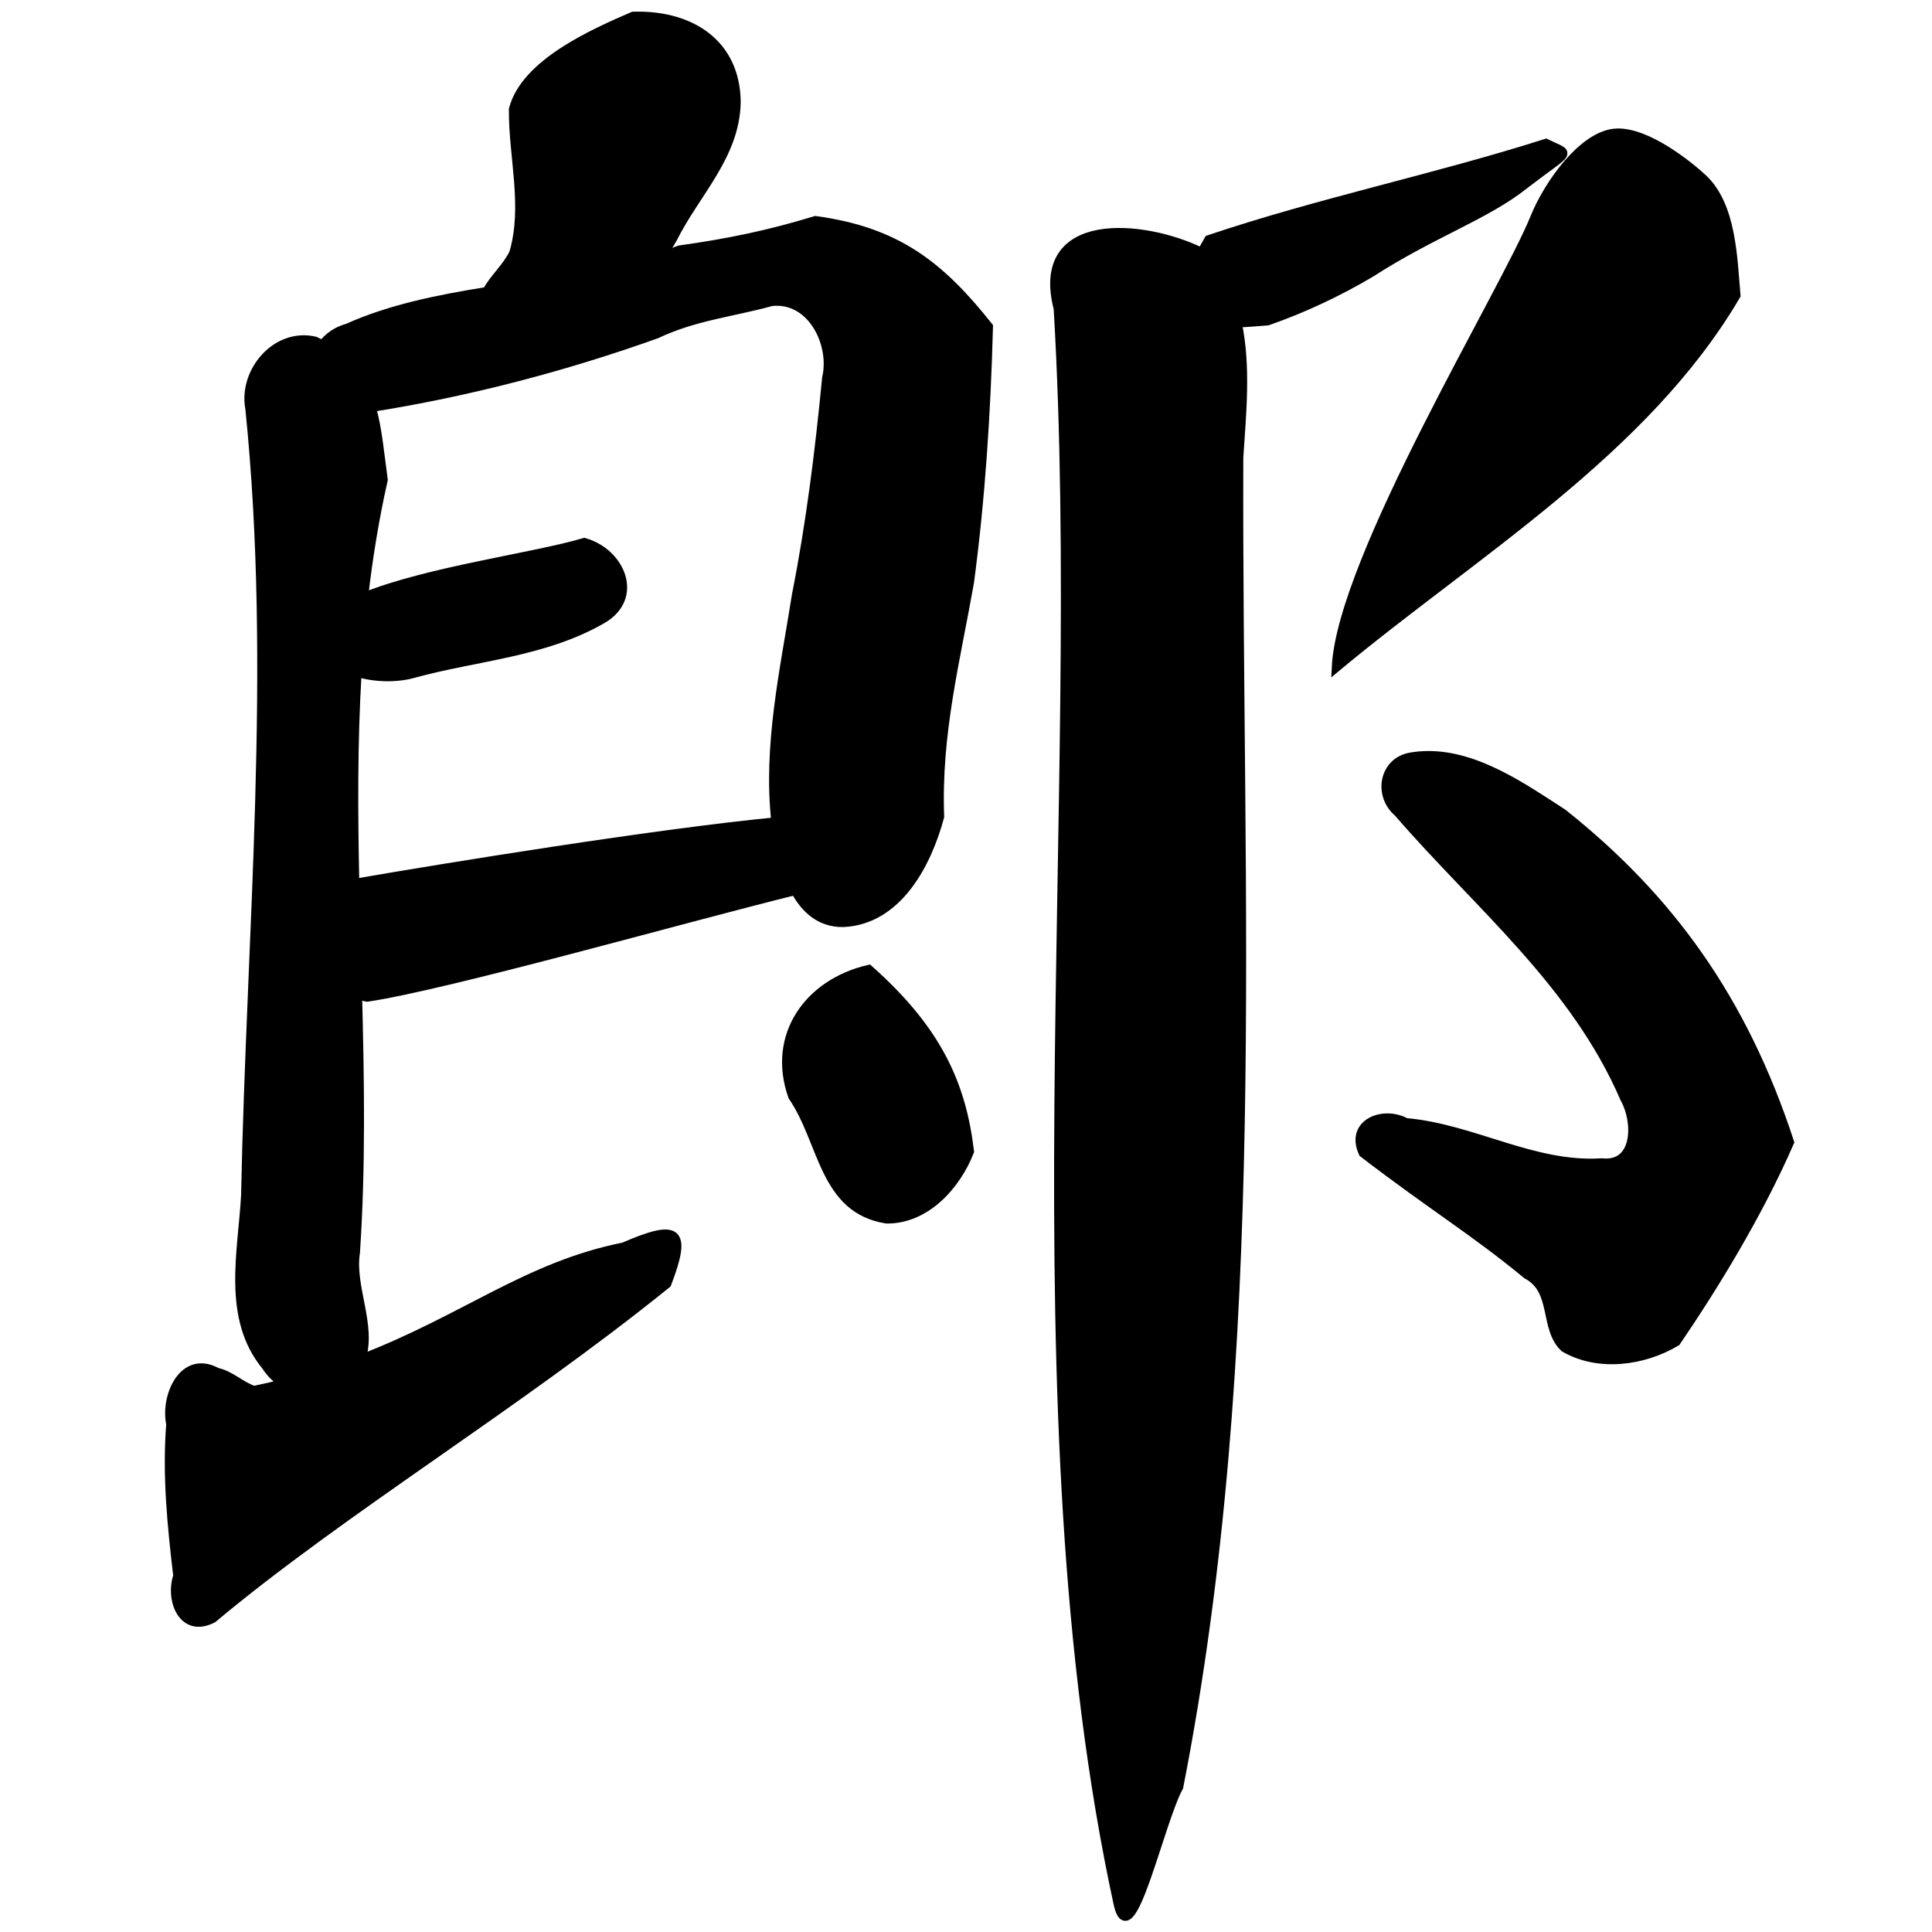 <?xml version="1.0" encoding="UTF-8" standalone="no"?>
<!-- Created with Inkscape (http://www.inkscape.org/) -->

<svg
   xmlns:dc="http://purl.org/dc/elements/1.1/"
   xmlns:cc="http://creativecommons.org/ns#"
   xmlns:rdf="http://www.w3.org/1999/02/22-rdf-syntax-ns#"
   xmlns:svg="http://www.w3.org/2000/svg"
   xmlns="http://www.w3.org/2000/svg"
   xmlns:sodipodi="http://sodipodi.sourceforge.net/DTD/sodipodi-0.dtd"
   xmlns:inkscape="http://www.inkscape.org/namespaces/inkscape"
   width="1000"
   height="1000"
   id="svg3173"
   version="1.1"
   inkscape:version="0.47 r22583"
   sodipodi:docname="90ce.svg"
   inkscape:export-filename="E:\chinese\yan\90ce.png"
   inkscape:export-xdpi="17.961918"
   inkscape:export-ydpi="17.961918">
  <title
     id="title4539">Lang</title>
  <defs
     id="defs3175">
    <inkscape:perspective
       sodipodi:type="inkscape:persp3d"
       inkscape:vp_x="0 : 526.18109 : 1"
       inkscape:vp_y="0 : 1000 : 0"
       inkscape:vp_z="744.09448 : 526.18109 : 1"
       inkscape:persp3d-origin="372.04724 : 350.78739 : 1"
       id="perspective3181" />
    <inkscape:perspective
       id="perspective3191"
       inkscape:persp3d-origin="0.5 : 0.33333333 : 1"
       inkscape:vp_z="1 : 0.5 : 1"
       inkscape:vp_y="0 : 1000 : 0"
       inkscape:vp_x="0 : 0.5 : 1"
       sodipodi:type="inkscape:persp3d" />
    <inkscape:perspective
       id="perspective4006"
       inkscape:persp3d-origin="0.5 : 0.33333333 : 1"
       inkscape:vp_z="1 : 0.5 : 1"
       inkscape:vp_y="0 : 1000 : 0"
       inkscape:vp_x="0 : 0.5 : 1"
       sodipodi:type="inkscape:persp3d" />
    <inkscape:perspective
       id="perspective4034"
       inkscape:persp3d-origin="0.5 : 0.33333333 : 1"
       inkscape:vp_z="1 : 0.5 : 1"
       inkscape:vp_y="0 : 1000 : 0"
       inkscape:vp_x="0 : 0.5 : 1"
       sodipodi:type="inkscape:persp3d" />
    <inkscape:perspective
       id="perspective4081"
       inkscape:persp3d-origin="0.5 : 0.33333333 : 1"
       inkscape:vp_z="1 : 0.5 : 1"
       inkscape:vp_y="0 : 1000 : 0"
       inkscape:vp_x="0 : 0.5 : 1"
       sodipodi:type="inkscape:persp3d" />
    <inkscape:perspective
       id="perspective4147"
       inkscape:persp3d-origin="0.5 : 0.33333333 : 1"
       inkscape:vp_z="1 : 0.5 : 1"
       inkscape:vp_y="0 : 1000 : 0"
       inkscape:vp_x="0 : 0.5 : 1"
       sodipodi:type="inkscape:persp3d" />
    <inkscape:perspective
       id="perspective3858"
       inkscape:persp3d-origin="0.5 : 0.33333333 : 1"
       inkscape:vp_z="1 : 0.5 : 1"
       inkscape:vp_y="0 : 1000 : 0"
       inkscape:vp_x="0 : 0.5 : 1"
       sodipodi:type="inkscape:persp3d" />
    <inkscape:perspective
       id="perspective3876"
       inkscape:persp3d-origin="0.5 : 0.33333333 : 1"
       inkscape:vp_z="1 : 0.5 : 1"
       inkscape:vp_y="0 : 1000 : 0"
       inkscape:vp_x="0 : 0.5 : 1"
       sodipodi:type="inkscape:persp3d" />
    <inkscape:perspective
       id="perspective3901"
       inkscape:persp3d-origin="0.5 : 0.33333333 : 1"
       inkscape:vp_z="1 : 0.5 : 1"
       inkscape:vp_y="0 : 1000 : 0"
       inkscape:vp_x="0 : 0.5 : 1"
       sodipodi:type="inkscape:persp3d" />
    <inkscape:perspective
       id="perspective5282"
       inkscape:persp3d-origin="0.5 : 0.33333333 : 1"
       inkscape:vp_z="1 : 0.5 : 1"
       inkscape:vp_y="0 : 1000 : 0"
       inkscape:vp_x="0 : 0.5 : 1"
       sodipodi:type="inkscape:persp3d" />
    <inkscape:perspective
       id="perspective6657"
       inkscape:persp3d-origin="0.5 : 0.33333333 : 1"
       inkscape:vp_z="1 : 0.5 : 1"
       inkscape:vp_y="0 : 1000 : 0"
       inkscape:vp_x="0 : 0.5 : 1"
       sodipodi:type="inkscape:persp3d" />
    <inkscape:perspective
       id="perspective7221"
       inkscape:persp3d-origin="0.5 : 0.33333333 : 1"
       inkscape:vp_z="1 : 0.5 : 1"
       inkscape:vp_y="0 : 1000 : 0"
       inkscape:vp_x="0 : 0.5 : 1"
       sodipodi:type="inkscape:persp3d" />
    <inkscape:perspective
       id="perspective7762"
       inkscape:persp3d-origin="0.5 : 0.33333333 : 1"
       inkscape:vp_z="1 : 0.5 : 1"
       inkscape:vp_y="0 : 1000 : 0"
       inkscape:vp_x="0 : 0.5 : 1"
       sodipodi:type="inkscape:persp3d" />
    <inkscape:perspective
       id="perspective3824"
       inkscape:persp3d-origin="0.5 : 0.33333333 : 1"
       inkscape:vp_z="1 : 0.5 : 1"
       inkscape:vp_y="0 : 1000 : 0"
       inkscape:vp_x="0 : 0.5 : 1"
       sodipodi:type="inkscape:persp3d" />
  </defs>
  <sodipodi:namedview
     id="base"
     pagecolor="#ffffff"
     bordercolor="#666666"
     borderopacity="1.0"
     inkscape:pageopacity="0.0"
     inkscape:pageshadow="2"
     inkscape:zoom="0.49497475"
     inkscape:cx="-43.762158"
     inkscape:cy="434.48045"
     inkscape:document-units="px"
     inkscape:current-layer="g3804"
     showgrid="false"
     inkscape:window-width="1440"
     inkscape:window-height="840"
     inkscape:window-x="-4"
     inkscape:window-y="-4"
     inkscape:window-maximized="1" />
  <g
     inkscape:label="Layer 1"
     inkscape:groupmode="layer"
     id="layer1"
     transform="translate(0,-52.362)">
    <g
       transform="matrix(4.742,0,0,4.742,-575.388,-3945.136)"
       id="g3804"
       style="fill:none;fill-opacity:1">
      <path
         style="fill:#000000;stroke:#000000;stroke-width:4.742px;stroke-linecap:butt;stroke-linejoin:miter;stroke-opacity:1;fill-opacity:1"
         d="M 330.156 8.219 C 329.276 8.219 328.42 8.22 327.531 8.25 C 307.199 17.049 271.742 32.592 265.594 56.375 C 265.416 81.081 272.882 106.468 265.781 130.719 C 262.356 138.002 255.671 143.624 251.875 150.656 C 226.6 154.736 201.847 159.7 179.906 169.562 C 174.021 171.179 169.7 174.374 166.844 178.312 C 165.608 177.631 164.32 176.987 162.969 176.344 C 142.963 171.584 125.607 192.17 129.25 211.188 C 143.062 346.028 129.748 482.828 127.062 618.156 C 125.476 647.512 117.065 681.518 137.656 706.438 C 140.138 710.354 143.416 713.398 147.125 715.531 C 142.056 716.814 136.797 718.027 131.344 719.156 C 124.519 716.925 119.304 711.294 112.188 709.781 C 94.793 700.235 85.267 722.424 88.344 736.531 C 86.248 762.761 88.907 789.058 91.969 815.062 C 87.808 827.342 94.553 844.967 109.969 837.031 C 177.16 780.818 267.503 726.494 344.906 663.875 C 355.536 636.007 350.67 632.806 322.625 644.938 C 272.713 654.939 240.603 682.257 186.688 702.969 C 192.556 685.76 180.997 665.515 183.812 647.781 C 186.778 603.618 186.06 558.947 184.906 514.188 C 186.458 514.802 188.098 515.317 189.875 515.656 C 230.881 509.6 351.666 475.26 411.375 460.5 C 416.59 470.066 424.38 477.302 436.375 477.031 C 464.565 475.615 479.597 446.257 486.031 422.281 C 484.404 379.251 494.384 341.189 501.469 301 C 507.294 257.17 510.103 212.954 511.281 168.812 C 486.354 137.43 464.075 119.691 421.844 113.969 C 397.638 121.341 376.834 125.638 351.469 129.188 C 348.14 130.51 344.777 131.736 341.344 132.875 C 343.829 129.849 346.061 126.603 347.969 123.094 C 359.774 99.428 380.339 80.251 380.781 52.594 C 380.425 22.39 357.441 8.198 330.156 8.219 z M 401.062 155.656 C 420.517 155.006 431.669 178.108 427.625 195.438 C 424.007 233.002 419.358 270.474 412.031 307.531 C 405.928 346.233 396.966 385.716 401.375 425 C 339.061 431.045 231.277 448.55 183.469 456.812 C 182.692 420.3 182.494 383.811 184.688 347.594 C 194.198 350.541 205.628 350.539 213.906 348.156 C 246.749 339.167 281.531 337.408 311.531 320.062 C 330.801 308.866 321.041 285.852 302.25 280.5 C 276.156 288.242 221.638 295.235 188.031 308.844 C 190.354 288.466 193.64 268.191 198.188 248.062 C 196.292 234.099 195.21 221.526 192.094 210.562 C 241.581 202.758 292.124 189.557 339.5 172.594 C 359.192 163.281 377.975 161.563 399.125 155.781 C 399.77 155.71 400.435 155.677 401.062 155.656 z M 449.375 501.344 C 418.369 508.556 398.962 535.584 410.062 566.938 C 426.164 590.36 425.872 625.289 458.656 630.406 C 478.859 630.587 494.611 613.057 501.469 595.469 C 497.402 561.573 485.484 533.399 449.375 501.344 z "
         transform="matrix(0.211,0,0,0.211,121.344,843.033)"
         id="path14703" />
      <path
         style="fill:#000000;stroke:#000000;stroke-width:4.742px;stroke-linecap:butt;stroke-linejoin:miter;stroke-opacity:1;fill-opacity:1"
         d="M 836.344 68.688 C 835.836 68.705 835.339 68.756 834.844 68.812 C 818.982 70.605 801.391 94.095 793.781 112.906 C 778.561 150.53 693.943 288.946 691.281 344.969 C 762.058 286.062 850.808 233.14 897.969 152.625 C 896.32 133.414 895.815 106.206 880.812 92.219 C 873.546 85.443 852.097 68.132 836.344 68.688 z M 799.688 74.031 C 741.964 92.391 682.718 104.513 625.312 123.844 L 621.594 130.438 C 591.443 115.544 534.84 110.559 547.406 159.406 C 562.602 416.068 522.861 728.934 578.5 985.094 C 584.84 1011.876 599.914 942.11 609.719 924.219 C 653.925 698.492 639.944 465.505 640.781 236.438 C 642.242 214.195 644.772 189.277 639.969 166.844 C 645.234 166.71 650.624 166.177 655.75 165.781 C 673.929 159.465 692.388 150.817 709.188 140.812 C 740.764 120.425 769.035 110.996 788.688 95.188 C 812.925 76.573 812.713 80.373 799.688 74.031 z M 738.25 390.719 C 735.61 390.751 732.978 390.98 730.312 391.406 C 715.664 393.519 712.754 411.201 723.25 420.031 C 764.942 468.231 814.817 508.32 840.594 568.312 C 847.225 580.053 847.261 603.461 828.531 601.406 C 793.231 603.693 761.834 583.588 727.219 580.594 C 715.523 574.182 698.137 580.965 705.188 596.25 C 741.542 624.127 762.278 636.37 789.906 659.125 C 805.302 667.322 798.502 686.864 809.344 696.969 C 826.875 707.133 850.136 703.964 867.031 693.875 C 886.45 665.355 909.39 628.078 925.688 590.688 C 901.538 516.964 863.696 464.654 808.469 420.688 C 787.95 407.405 763.767 390.404 738.25 390.719 z "
         transform="matrix(0.211,0,0,0.211,121.344,843.033)"
         id="path14728" />
    </g>
  </g>
</svg>
